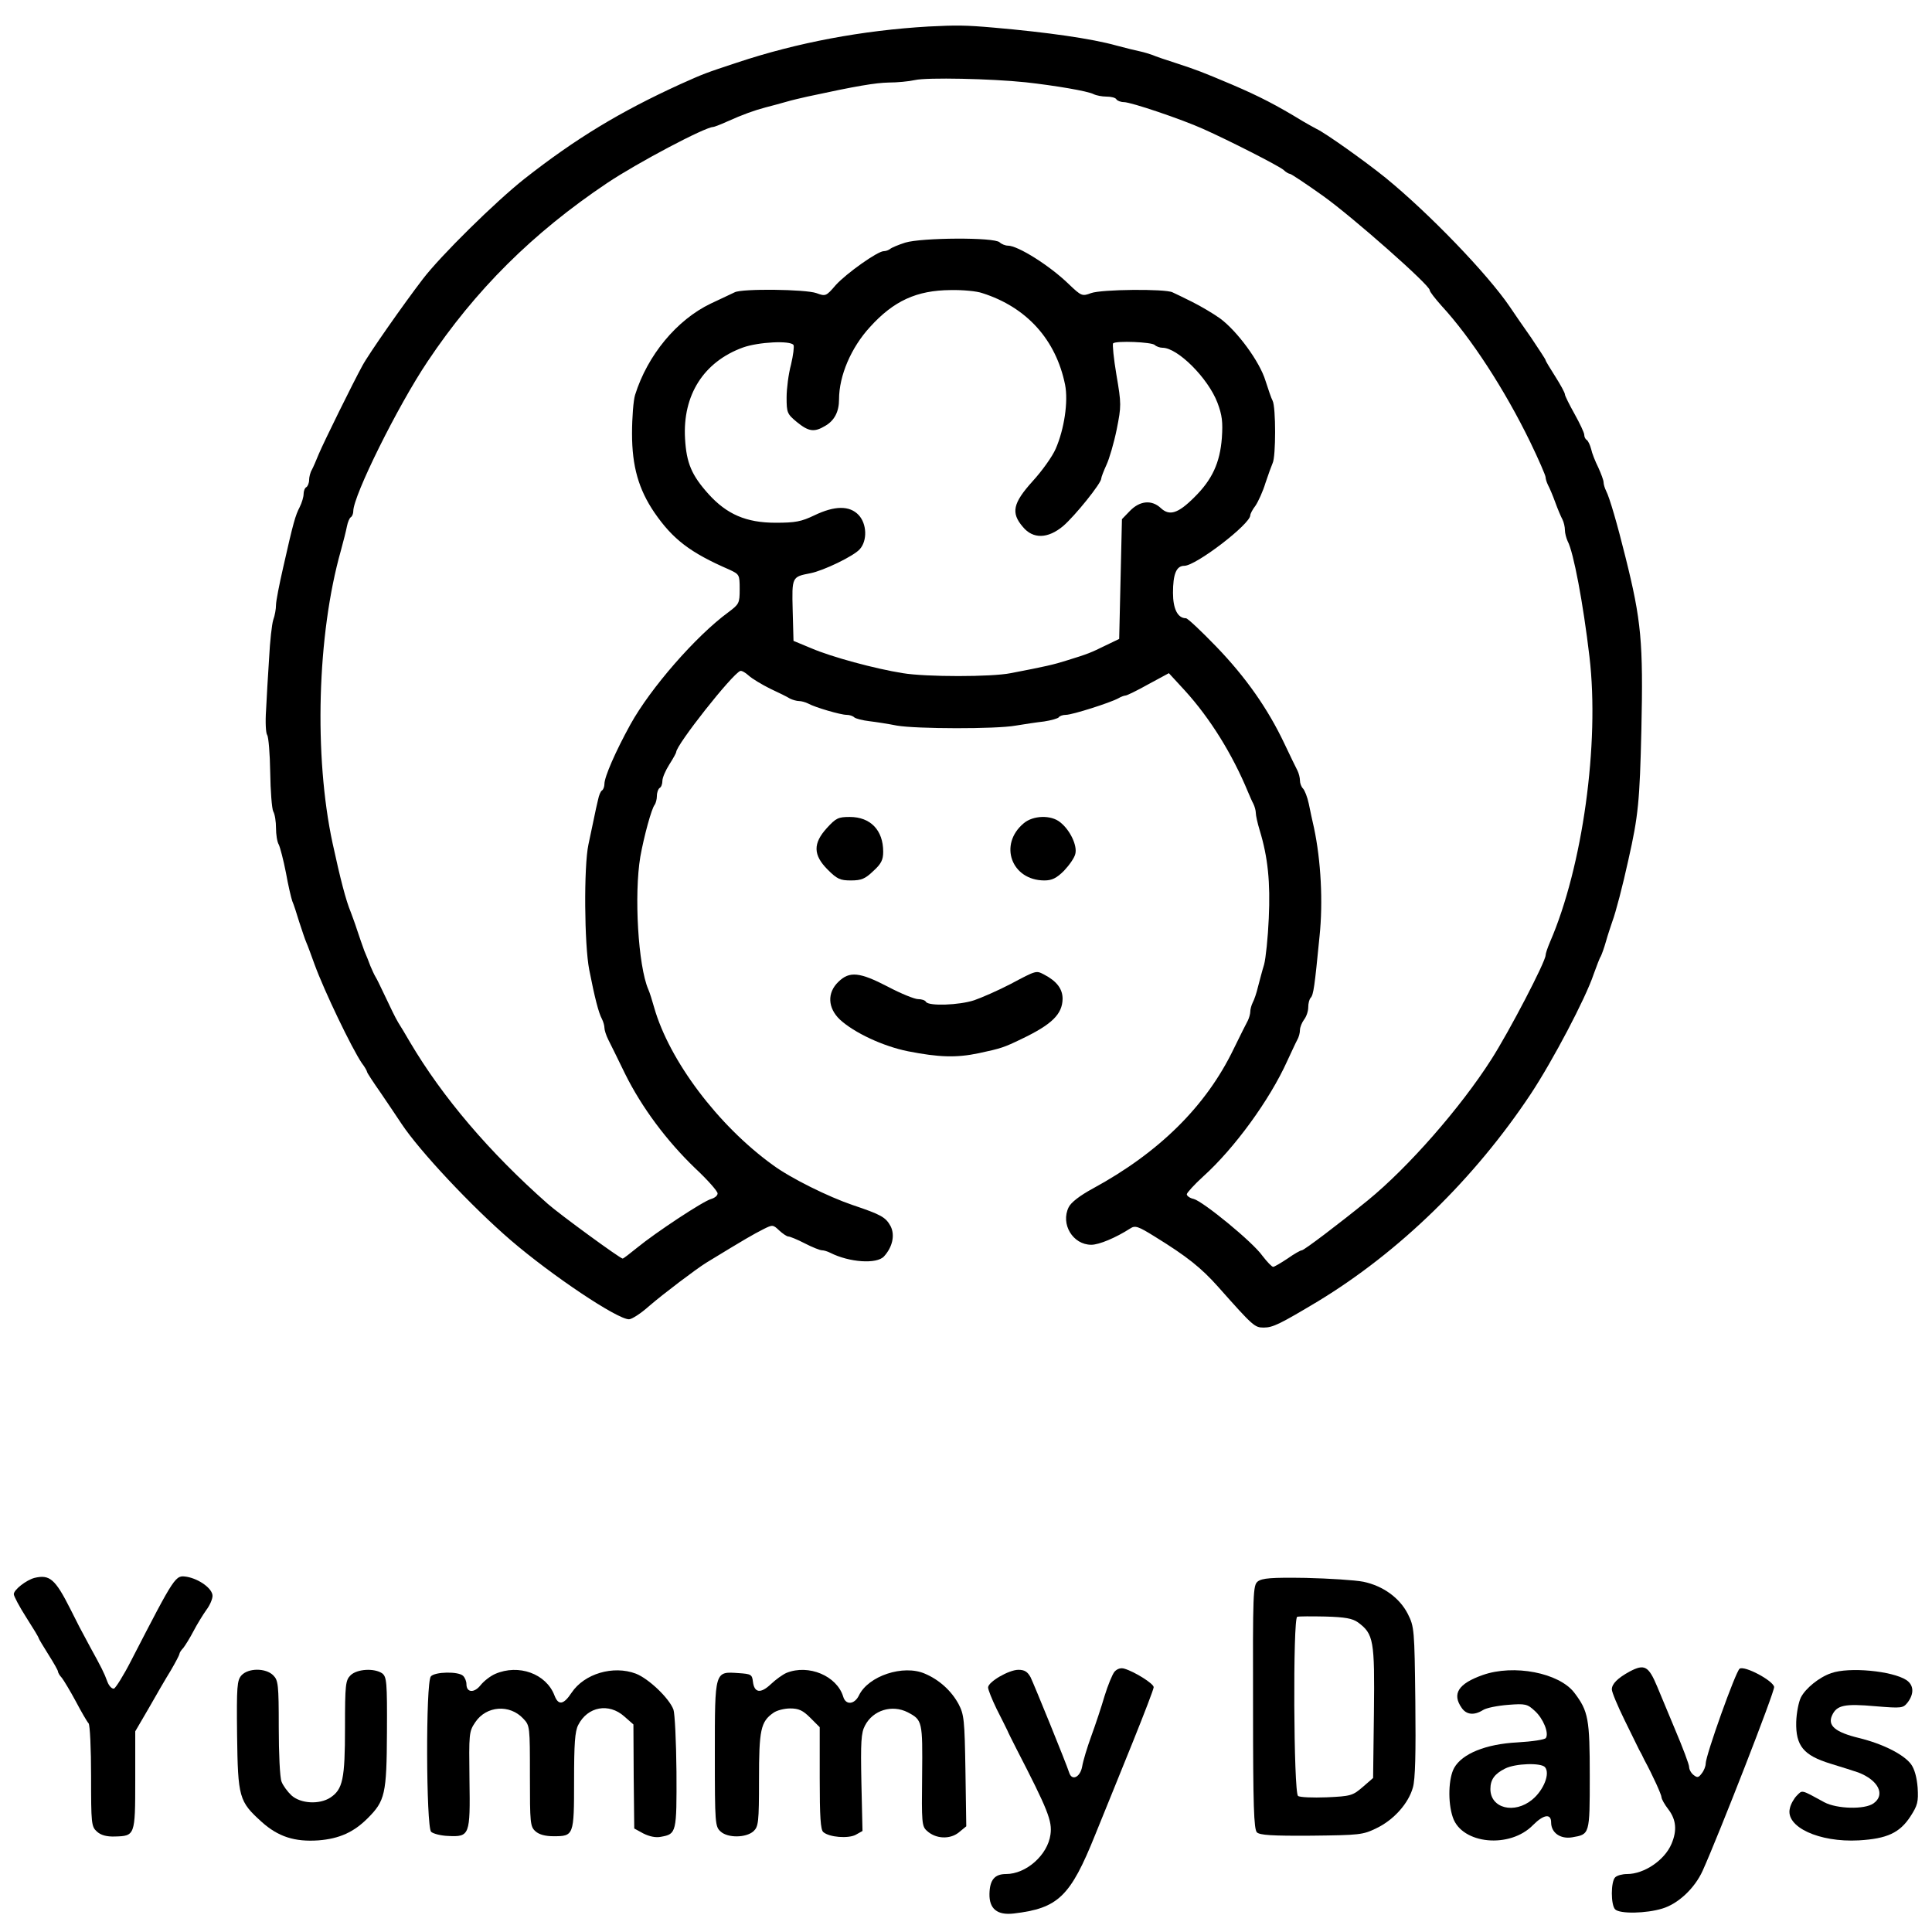  <svg version="1.0" xmlns="http://www.w3.org/2000/svg" width="75pt" height="75pt" viewBox="0 0 700 700" preserveAspectRatio="xMidYMid meet">
<g transform="translate(0,700) scale(0.1,-0.1)" fill="#000000" stroke="none">
<path d="M3365 6904 c-240 -14 -476 -58 -695 -131 -115 -38 -118 -39 -205 -78
-219 -100 -379 -197 -565 -343 -105 -83 -304 -279 -368 -363 -69 -90 -196
-271 -219 -314 -34 -62 -139 -275 -158 -320 -9 -22 -20 -48 -25 -57 -6 -10
-10 -27 -10 -37 0 -11 -5 -23 -10 -26 -6 -3 -10 -15 -10 -25 0 -10 -6 -31 -14
-47 -16 -31 -23 -55 -60 -219 -14 -61 -26 -122 -26 -136 0 -14 -4 -38 -10 -54
-5 -16 -12 -78 -15 -139 -4 -60 -9 -145 -11 -188 -3 -43 -1 -83 4 -90 5 -7 10
-68 11 -135 1 -68 6 -132 11 -142 6 -10 10 -37 10 -60 0 -23 4 -50 10 -60 5
-10 17 -56 26 -102 8 -45 19 -92 23 -103 5 -11 16 -45 25 -75 10 -30 21 -64
26 -75 5 -11 18 -47 30 -80 35 -96 134 -302 171 -357 11 -14 19 -29 19 -32 0
-3 23 -38 51 -78 27 -40 61 -90 74 -110 65 -98 253 -299 396 -422 148 -127
385 -286 428 -286 10 0 43 21 73 48 51 44 170 134 207 157 146 89 167 101 208
122 32 16 34 16 56 -5 13 -12 28 -22 33 -22 6 0 33 -11 60 -25 27 -14 55 -25
62 -25 7 0 20 -4 30 -9 69 -35 169 -42 195 -13 31 34 40 77 24 109 -18 33 -34
42 -138 77 -88 30 -224 97 -289 145 -198 143 -375 378 -430 571 -7 25 -16 54
-21 65 -37 85 -52 344 -29 481 13 73 41 176 52 188 4 6 8 20 8 32 0 13 5 26
10 29 6 3 10 15 10 26 0 11 11 37 25 59 14 22 25 42 25 45 0 26 202 282 232
294 5 2 19 -6 31 -17 12 -11 47 -32 77 -47 30 -14 63 -30 72 -36 10 -5 25 -9
33 -9 8 0 23 -4 33 -9 25 -14 118 -41 139 -41 11 0 23 -4 28 -9 6 -5 30 -11
55 -14 25 -3 70 -10 100 -16 70 -12 358 -13 430 0 30 5 76 12 103 15 26 4 50
11 53 15 3 5 15 9 26 9 23 0 161 44 190 60 10 6 22 10 26 10 5 0 42 18 83 41
l74 40 58 -63 c91 -100 172 -230 229 -368 6 -14 14 -33 19 -42 5 -10 9 -25 9
-33 0 -9 6 -37 14 -63 30 -98 39 -189 33 -319 -3 -70 -11 -146 -17 -168 -7
-22 -16 -58 -22 -80 -5 -22 -14 -48 -19 -57 -5 -10 -9 -25 -9 -33 0 -8 -4 -23
-9 -33 -5 -9 -28 -55 -51 -102 -100 -208 -271 -376 -510 -506 -48 -26 -80 -51
-88 -68 -30 -61 15 -136 82 -136 28 0 88 25 141 59 18 12 29 8 90 -30 115 -71
167 -112 230 -183 126 -142 131 -146 164 -146 33 0 59 13 196 95 295 179 567
444 771 751 80 121 199 347 228 434 11 30 22 60 26 65 3 6 12 30 19 55 7 25
18 57 23 72 12 32 37 127 58 223 36 159 41 213 47 470 7 319 0 396 -58 628
-29 117 -57 214 -70 239 -5 10 -9 24 -9 31 0 7 -9 31 -19 53 -11 22 -23 52
-26 67 -4 15 -11 30 -16 33 -5 3 -9 11 -9 19 0 7 -16 41 -35 75 -19 34 -35 66
-35 71 0 6 -16 35 -35 65 -19 30 -35 56 -35 59 0 3 -24 39 -52 81 -29 41 -64
92 -78 113 -81 119 -292 338 -450 467 -73 59 -219 163 -250 177 -8 4 -31 17
-50 28 -95 58 -157 90 -255 132 -111 47 -130 54 -200 77 -38 12 -79 26 -90 31
-11 4 -31 10 -45 13 -14 3 -52 12 -85 21 -89 25 -250 48 -445 65 -103 9 -135
9 -235 4z m350 -202 c108 -12 226 -32 247 -43 10 -5 31 -9 47 -9 17 0 33 -4
36 -10 3 -5 16 -10 27 -10 26 0 209 -62 287 -97 92 -41 275 -134 292 -149 8
-8 19 -14 23 -14 4 0 58 -36 120 -80 110 -79 386 -323 386 -341 0 -6 20 -31
43 -57 107 -116 229 -304 321 -493 31 -64 56 -122 56 -128 0 -6 4 -19 9 -29 5
-9 17 -37 26 -62 9 -25 21 -53 26 -62 5 -10 9 -27 9 -39 0 -11 5 -29 10 -40
21 -39 56 -223 79 -419 37 -314 -25 -761 -143 -1033 -9 -21 -16 -42 -16 -48 0
-23 -131 -275 -197 -378 -111 -174 -300 -390 -447 -510 -107 -87 -230 -180
-239 -181 -5 0 -28 -13 -52 -30 -24 -16 -48 -30 -52 -30 -5 0 -22 18 -39 40
-35 50 -215 197 -249 206 -14 3 -25 11 -25 17 0 5 27 35 60 65 112 101 240
276 304 418 15 32 31 67 36 76 6 10 10 26 10 36 0 10 7 27 15 38 8 10 15 30
15 44 0 15 4 30 9 35 10 11 14 39 32 223 13 124 5 274 -20 392 -6 25 -14 64
-19 88 -5 24 -15 49 -21 55 -6 6 -11 19 -11 29 0 10 -4 26 -9 36 -5 9 -26 53
-47 97 -60 127 -140 241 -247 352 -55 57 -104 103 -110 103 -30 0 -47 34 -47
92 0 68 12 98 41 98 42 0 239 151 239 183 0 5 8 21 19 35 10 15 27 52 36 82
10 30 22 63 26 72 12 23 12 203 0 226 -5 9 -16 42 -26 73 -21 69 -102 179
-164 225 -25 18 -71 45 -101 60 -30 15 -63 31 -72 35 -27 13 -257 11 -295 -3
-32 -12 -35 -11 -81 33 -69 67 -184 139 -220 139 -10 0 -24 6 -30 12 -19 19
-283 17 -342 -1 -25 -8 -49 -18 -55 -23 -5 -4 -15 -8 -23 -8 -22 0 -135 -80
-174 -123 -35 -41 -37 -41 -70 -29 -39 14 -269 17 -296 3 -9 -4 -48 -23 -87
-41 -123 -59 -229 -187 -274 -331 -6 -19 -11 -82 -11 -140 0 -119 24 -202 81
-286 67 -97 129 -145 272 -207 36 -17 37 -18 37 -71 0 -51 -2 -54 -42 -84
-117 -86 -281 -274 -354 -406 -54 -98 -94 -190 -94 -215 0 -10 -4 -21 -9 -24
-5 -3 -11 -18 -14 -33 -4 -16 -11 -48 -16 -73 -5 -25 -14 -65 -19 -90 -17 -79
-15 -363 3 -454 20 -102 34 -156 46 -178 5 -10 9 -24 9 -32 0 -8 6 -27 14 -43
8 -15 35 -71 61 -124 60 -121 150 -242 254 -342 45 -42 81 -83 81 -91 0 -8
-10 -16 -23 -20 -28 -7 -202 -122 -269 -177 -26 -21 -49 -39 -52 -39 -9 0
-228 160 -271 198 -212 187 -382 387 -500 587 -16 28 -35 59 -42 70 -12 20
-26 50 -57 115 -9 19 -20 42 -25 50 -5 8 -13 26 -19 40 -5 14 -15 39 -22 55
-6 17 -18 50 -26 75 -8 25 -19 54 -23 65 -18 43 -38 121 -66 250 -68 316 -56
756 30 1060 9 33 19 72 22 88 3 15 9 30 14 33 5 3 9 13 9 22 0 56 161 381 269
542 173 259 381 466 651 647 109 73 355 203 384 203 3 0 25 8 49 19 60 27 100
41 141 52 20 5 53 14 74 20 20 6 55 14 77 19 180 39 247 50 295 51 30 0 73 4
95 9 44 10 276 5 400 -8z m-156 -764 c161 -51 267 -169 300 -332 12 -61 -3
-161 -34 -232 -12 -28 -50 -81 -84 -118 -71 -79 -79 -114 -35 -165 37 -45 91
-43 146 3 43 37 138 155 138 172 0 5 9 28 19 50 10 21 27 79 37 128 17 85 17
93 -1 198 -10 59 -15 111 -12 114 10 10 140 5 151 -6 5 -5 18 -10 28 -10 55 0
165 -110 199 -199 17 -45 20 -70 16 -128 -7 -90 -35 -151 -100 -215 -59 -59
-90 -68 -121 -39 -33 31 -76 27 -112 -10 l-29 -30 -5 -217 -5 -217 -50 -24
c-53 -26 -62 -30 -140 -54 -47 -15 -78 -22 -203 -46 -70 -14 -306 -14 -391 0
-101 16 -259 59 -331 90 l-65 27 -3 111 c-3 121 -3 121 64 134 47 9 157 62
179 87 28 31 26 92 -4 124 -33 35 -87 34 -160 -1 -48 -23 -69 -27 -141 -27
-107 0 -177 31 -243 104 -61 68 -80 112 -85 201 -9 157 67 278 210 330 56 20
172 26 183 9 3 -5 -1 -37 -9 -71 -9 -33 -16 -87 -16 -119 0 -55 2 -60 37 -89
43 -35 63 -38 103 -14 33 19 50 51 50 96 0 86 44 188 112 262 86 95 169 133
292 134 44 1 96 -4 115 -11z"></path>
<path d="M2996 4000 c-51 -56 -50 -98 3 -151 34 -34 45 -39 84 -39 38 0 52 6
81 34 29 26 36 41 36 70 0 78 -46 126 -121 126 -42 0 -50 -4 -83 -40z"></path>
<path d="M3709 4017 c-92 -77 -44 -207 75 -207 27 0 44 8 71 35 19 20 38 47
41 61 8 30 -19 87 -55 115 -33 27 -98 25 -132 -4z"></path>
<path d="M3662 3435 c-46 -24 -106 -50 -132 -59 -54 -18 -165 -22 -175 -6 -3
6 -16 10 -29 10 -12 0 -62 20 -109 45 -102 53 -139 57 -179 18 -42 -40 -39
-95 5 -137 52 -48 157 -97 247 -115 112 -22 175 -24 256 -7 80 17 92 21 154
51 111 53 149 90 150 146 0 36 -21 64 -67 88 -29 15 -27 16 -121 -34z"></path>
<path d="M125 1283 c-30 -8 -75 -43 -75 -59 0 -7 20 -45 45 -84 25 -39 45 -72
45 -75 0 -2 16 -29 35 -59 19 -30 35 -58 35 -62 0 -4 6 -15 14 -23 7 -9 30
-47 51 -86 20 -38 41 -74 46 -79 5 -6 9 -92 9 -191 0 -172 1 -183 21 -201 14
-13 35 -19 65 -18 73 2 74 3 74 204 l0 177 49 84 c26 46 62 108 80 137 17 29
31 56 31 59 0 4 6 14 14 22 7 9 24 36 37 61 13 25 34 59 46 76 13 17 23 40 23
52 0 26 -48 61 -93 69 -42 6 -40 10 -202 -304 -27 -53 -56 -99 -62 -101 -7 -2
-18 9 -24 25 -11 31 -23 54 -61 123 -39 72 -44 82 -73 140 -55 109 -75 126
-130 113z"></path>
<path d="M4557 1270 c-17 -14 -18 -38 -17 -455 0 -360 3 -442 14 -454 11 -10
53 -13 198 -12 174 2 186 3 235 27 63 30 116 90 132 147 9 29 11 126 9 312 -3
262 -4 271 -27 317 -30 59 -90 102 -161 117 -30 6 -125 12 -209 14 -126 2
-158 -1 -174 -13z m363 -148 c57 -42 61 -65 58 -326 l-3 -238 -38 -33 c-36
-31 -43 -33 -130 -37 -51 -2 -98 0 -104 5 -16 12 -19 643 -3 649 6 2 52 2 102
1 72 -2 98 -7 118 -21z"></path>
<path d="M4038 943 c-8 -10 -24 -49 -36 -88 -11 -38 -33 -104 -48 -145 -15
-41 -30 -91 -33 -110 -7 -39 -37 -54 -47 -23 -12 37 -127 319 -140 346 -11 20
-22 27 -44 27 -35 0 -110 -44 -110 -64 0 -8 14 -43 31 -78 18 -35 35 -70 39
-78 3 -8 18 -37 32 -65 115 -223 131 -263 124 -312 -10 -74 -88 -143 -161
-143 -41 0 -59 -21 -60 -72 -1 -54 28 -78 88 -71 161 19 205 61 295 285 34 84
96 236 137 338 41 102 75 190 75 197 0 13 -69 56 -106 67 -13 4 -26 0 -36 -11z"></path>
<path d="M5905 944 c-44 -24 -65 -45 -65 -65 0 -10 21 -60 46 -111 25 -51 49
-100 53 -108 5 -8 13 -24 18 -35 32 -59 63 -128 63 -137 0 -6 11 -26 25 -44
28 -37 32 -76 11 -125 -25 -59 -99 -109 -161 -109 -17 0 -36 -5 -43 -12 -16
-16 -16 -100 0 -116 17 -17 113 -15 171 3 57 17 117 73 146 137 59 131 262
651 259 666 -4 23 -107 78 -125 66 -14 -9 -123 -314 -123 -344 0 -9 -6 -25
-14 -35 -12 -16 -16 -17 -30 -6 -9 7 -16 20 -16 29 0 9 -23 70 -51 136 -28 67
-57 137 -65 156 -31 74 -46 82 -99 54z"></path>
<path d="M875 930 c-16 -18 -18 -39 -16 -217 3 -226 7 -240 89 -314 60 -54
120 -73 206 -67 76 6 128 30 178 80 63 63 69 87 70 312 1 182 -1 200 -17 213
-29 20 -92 16 -115 -7 -18 -18 -20 -33 -20 -190 0 -186 -8 -223 -53 -253 -40
-26 -108 -22 -141 8 -14 13 -31 36 -36 50 -6 15 -10 103 -10 196 0 156 -2 171
-20 189 -27 27 -90 27 -115 0z"></path>
<path d="M1794 935 c-18 -8 -41 -26 -53 -41 -23 -29 -51 -27 -51 4 0 10 -5 23
-12 30 -17 17 -103 15 -117 -2 -19 -23 -17 -544 1 -563 8 -7 35 -14 61 -15 79
-4 81 2 78 204 -2 167 -2 174 21 208 40 60 125 66 174 13 24 -25 24 -29 24
-208 0 -170 1 -183 20 -200 13 -12 36 -18 65 -18 74 0 75 2 75 200 0 135 3
180 15 203 34 67 111 81 167 31 l33 -29 1 -189 2 -188 33 -18 c22 -11 45 -16
64 -12 56 10 57 15 56 235 -1 111 -6 212 -11 226 -16 42 -90 112 -136 130 -82
31 -187 0 -233 -69 -29 -44 -48 -47 -62 -10 -30 79 -130 115 -215 78z"></path>
<path d="M2850 939 c-14 -6 -39 -24 -57 -41 -37 -35 -60 -32 -65 9 -3 26 -7
28 -52 31 -87 6 -86 10 -86 -293 0 -253 1 -263 21 -281 26 -24 92 -23 119 1
18 17 20 32 20 187 0 180 6 210 52 242 12 9 40 16 61 16 31 0 46 -7 73 -34
l34 -34 0 -185 c0 -139 3 -187 13 -195 22 -19 90 -24 117 -10 l25 14 -4 175
c-3 148 -1 181 13 207 29 56 98 77 155 48 53 -28 54 -32 52 -229 -2 -170 -1
-184 17 -200 32 -30 83 -32 115 -7 l28 23 -3 201 c-3 185 -5 204 -25 242 -26
48 -70 88 -122 110 -78 34 -205 -8 -239 -79 -16 -33 -48 -36 -57 -4 -23 75
-125 118 -205 86z"></path>
<path d="M5372 931 c-88 -31 -112 -68 -76 -119 17 -25 45 -28 77 -8 12 8 53
16 91 19 63 5 70 3 97 -22 30 -27 52 -80 40 -98 -3 -6 -50 -13 -103 -16 -115
-6 -200 -41 -229 -92 -21 -37 -24 -125 -5 -180 33 -97 207 -114 291 -27 38 38
65 42 65 9 0 -37 33 -61 76 -54 64 11 64 9 64 222 0 207 -5 235 -56 302 -55
72 -219 104 -332 64z m226 -334 c19 -23 -5 -83 -46 -117 -65 -54 -152 -32
-152 38 0 34 15 55 53 74 37 19 131 22 145 5z"></path>
<path d="M6635 938 c-44 -15 -93 -55 -110 -88 -8 -16 -16 -56 -17 -89 -2 -86
26 -121 124 -151 40 -12 86 -27 101 -32 73 -28 99 -81 55 -112 -32 -23 -133
-20 -178 4 -86 47 -79 45 -100 24 -10 -10 -22 -31 -25 -46 -17 -67 106 -124
250 -116 102 6 148 27 187 87 26 40 29 53 26 104 -3 37 -11 67 -24 85 -27 36
-103 74 -189 95 -86 21 -114 45 -97 82 17 37 45 43 157 33 97 -8 100 -7 117
14 24 32 22 63 -5 81 -51 33 -207 48 -272 25z"></path>
</g>
</svg>

